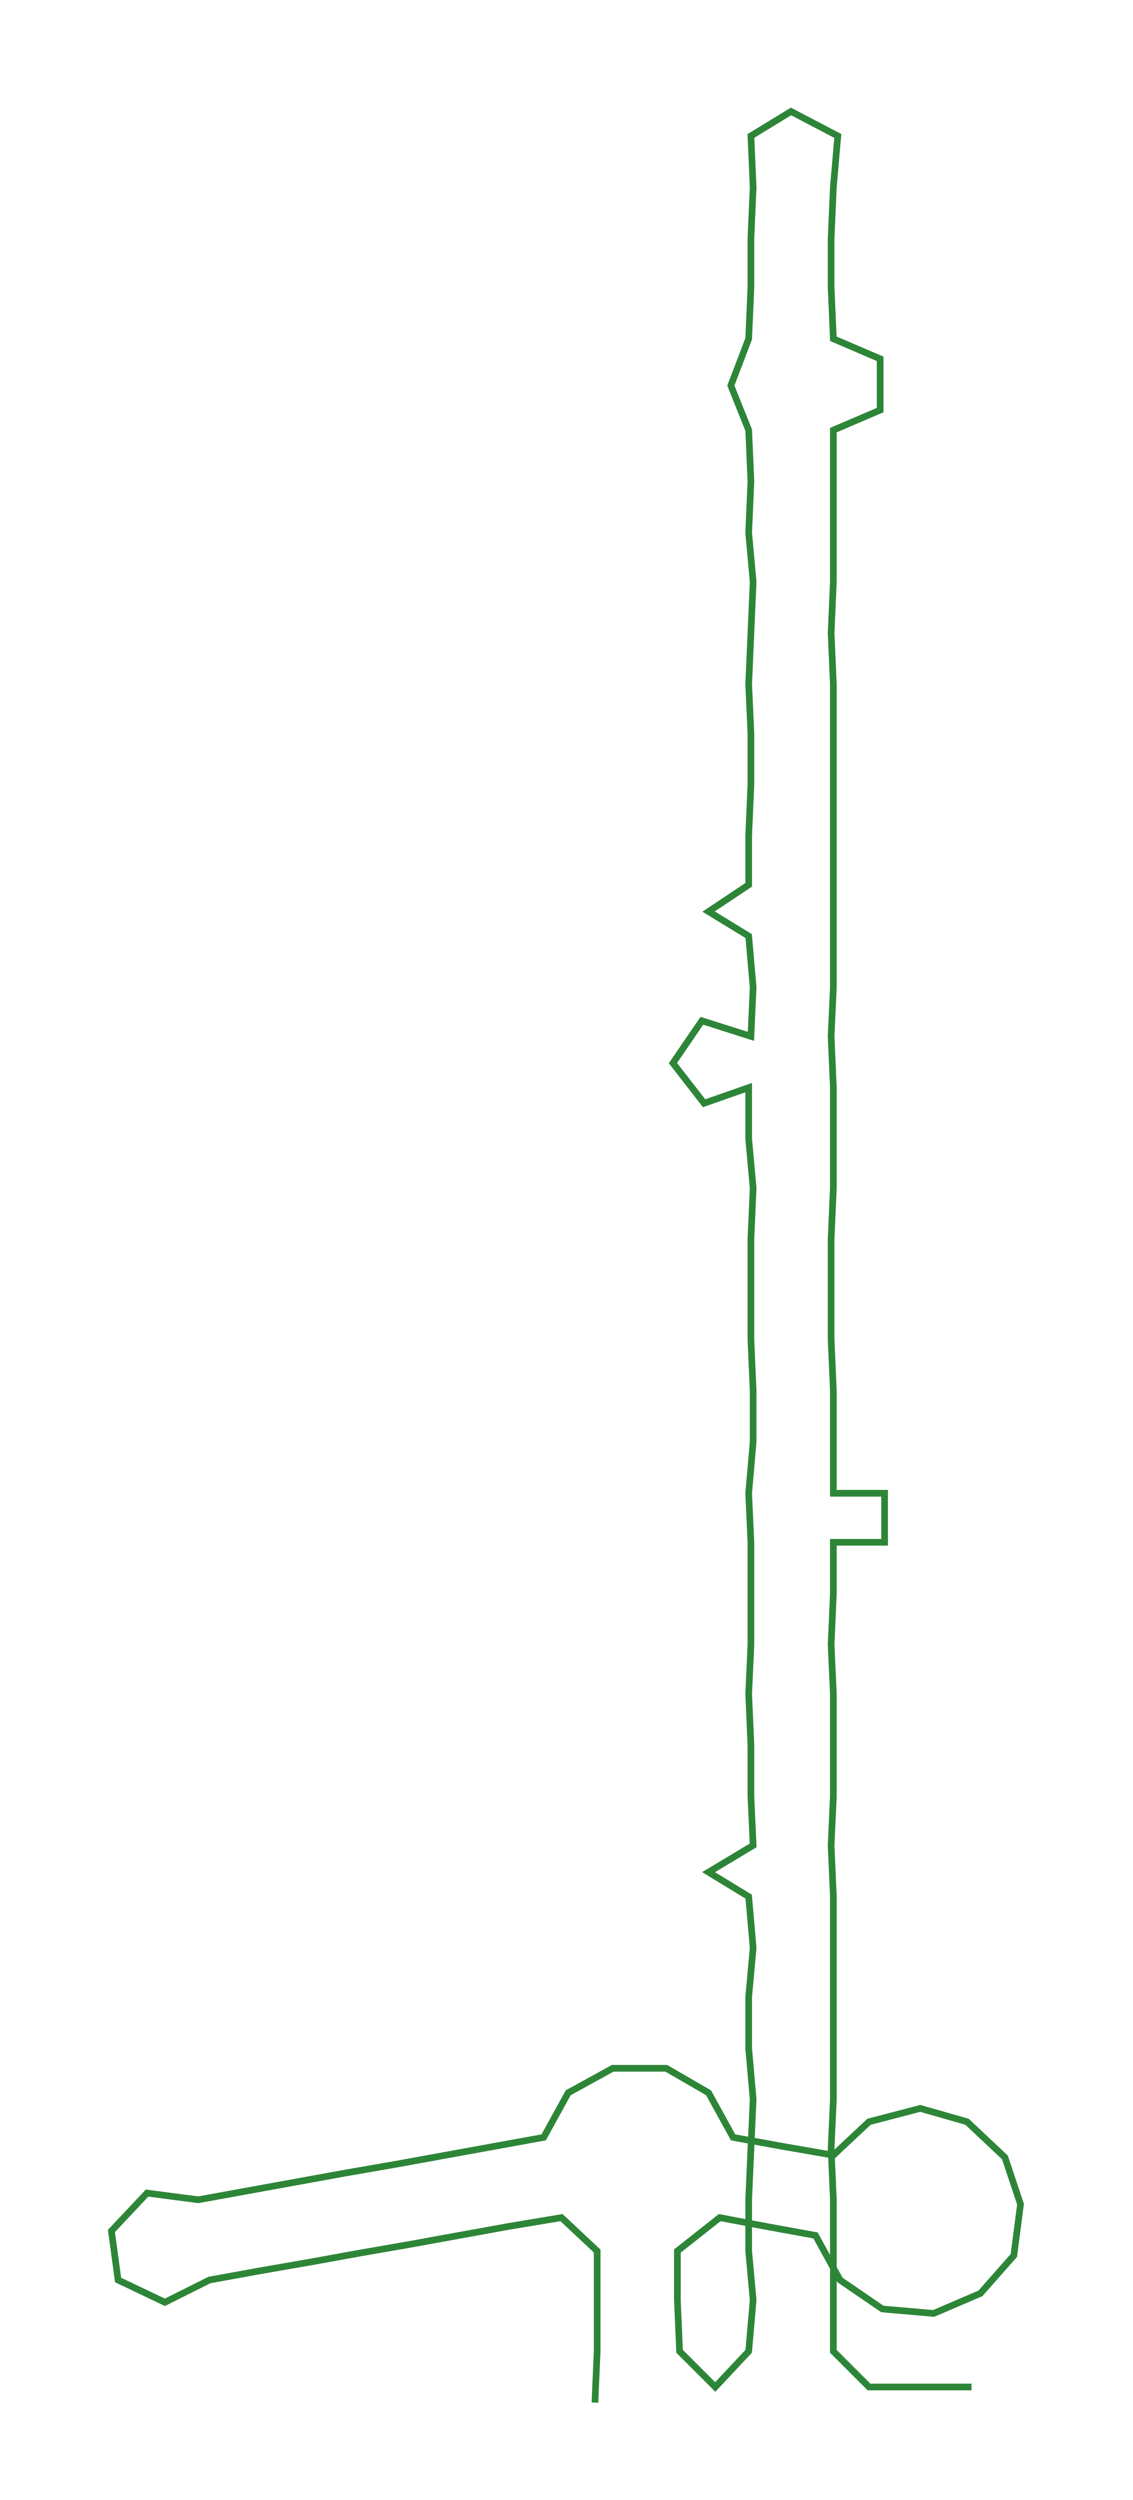 <ns0:svg xmlns:ns0="http://www.w3.org/2000/svg" width="136.003px" height="300px" viewBox="0 0 508.48 1121.62"><ns0:path style="stroke:#2d8637;stroke-width:3px;fill:none;" d="M267 1078 L267 1078 L268 1055 L268 1032 L268 1010 L252 995 L228 999 L206 1003 L184 1007 L161 1011 L139 1015 L116 1019 L94 1023 L74 1033 L53 1023 L50 1001 L66 984 L89 987 L111 983 L133 979 L155 975 L178 971 L200 967 L222 963 L244 959 L255 939 L275 928 L299 928 L318 939 L329 959 L351 963 L374 967 L390 952 L413 946 L434 952 L451 968 L458 989 L455 1012 L440 1029 L419 1038 L396 1036 L377 1023 L366 1003 L344 999 L323 995 L304 1010 L304 1032 L305 1055 L321 1071 L336 1055 L338 1032 L336 1010 L336 987 L337 964 L338 942 L336 919 L336 896 L338 874 L336 851 L318 840 L338 828 L337 806 L337 783 L336 760 L337 738 L337 715 L337 692 L336 670 L338 647 L338 624 L337 601 L337 579 L337 556 L338 533 L336 511 L336 488 L316 495 L302 477 L315 458 L337 465 L338 443 L336 420 L318 409 L336 397 L336 375 L337 352 L337 329 L336 307 L337 284 L338 261 L336 239 L337 216 L336 193 L328 173 L336 152 L337 129 L337 107 L338 84 L337 61 L355 50 L376 61 L374 84 L373 107 L373 129 L374 152 L395 161 L395 184 L374 193 L374 216 L374 239 L374 261 L373 284 L374 307 L374 329 L374 352 L374 375 L374 397 L374 420 L374 443 L373 465 L374 488 L374 511 L374 533 L373 556 L373 579 L373 601 L374 624 L374 647 L374 670 L397 670 L397 692 L374 692 L374 715 L373 738 L374 760 L374 783 L374 806 L373 828 L374 851 L374 874 L374 896 L374 919 L374 942 L373 964 L374 987 L374 1010 L374 1032 L374 1055 L390 1071 L413 1071 L436 1071" /></ns0:svg>